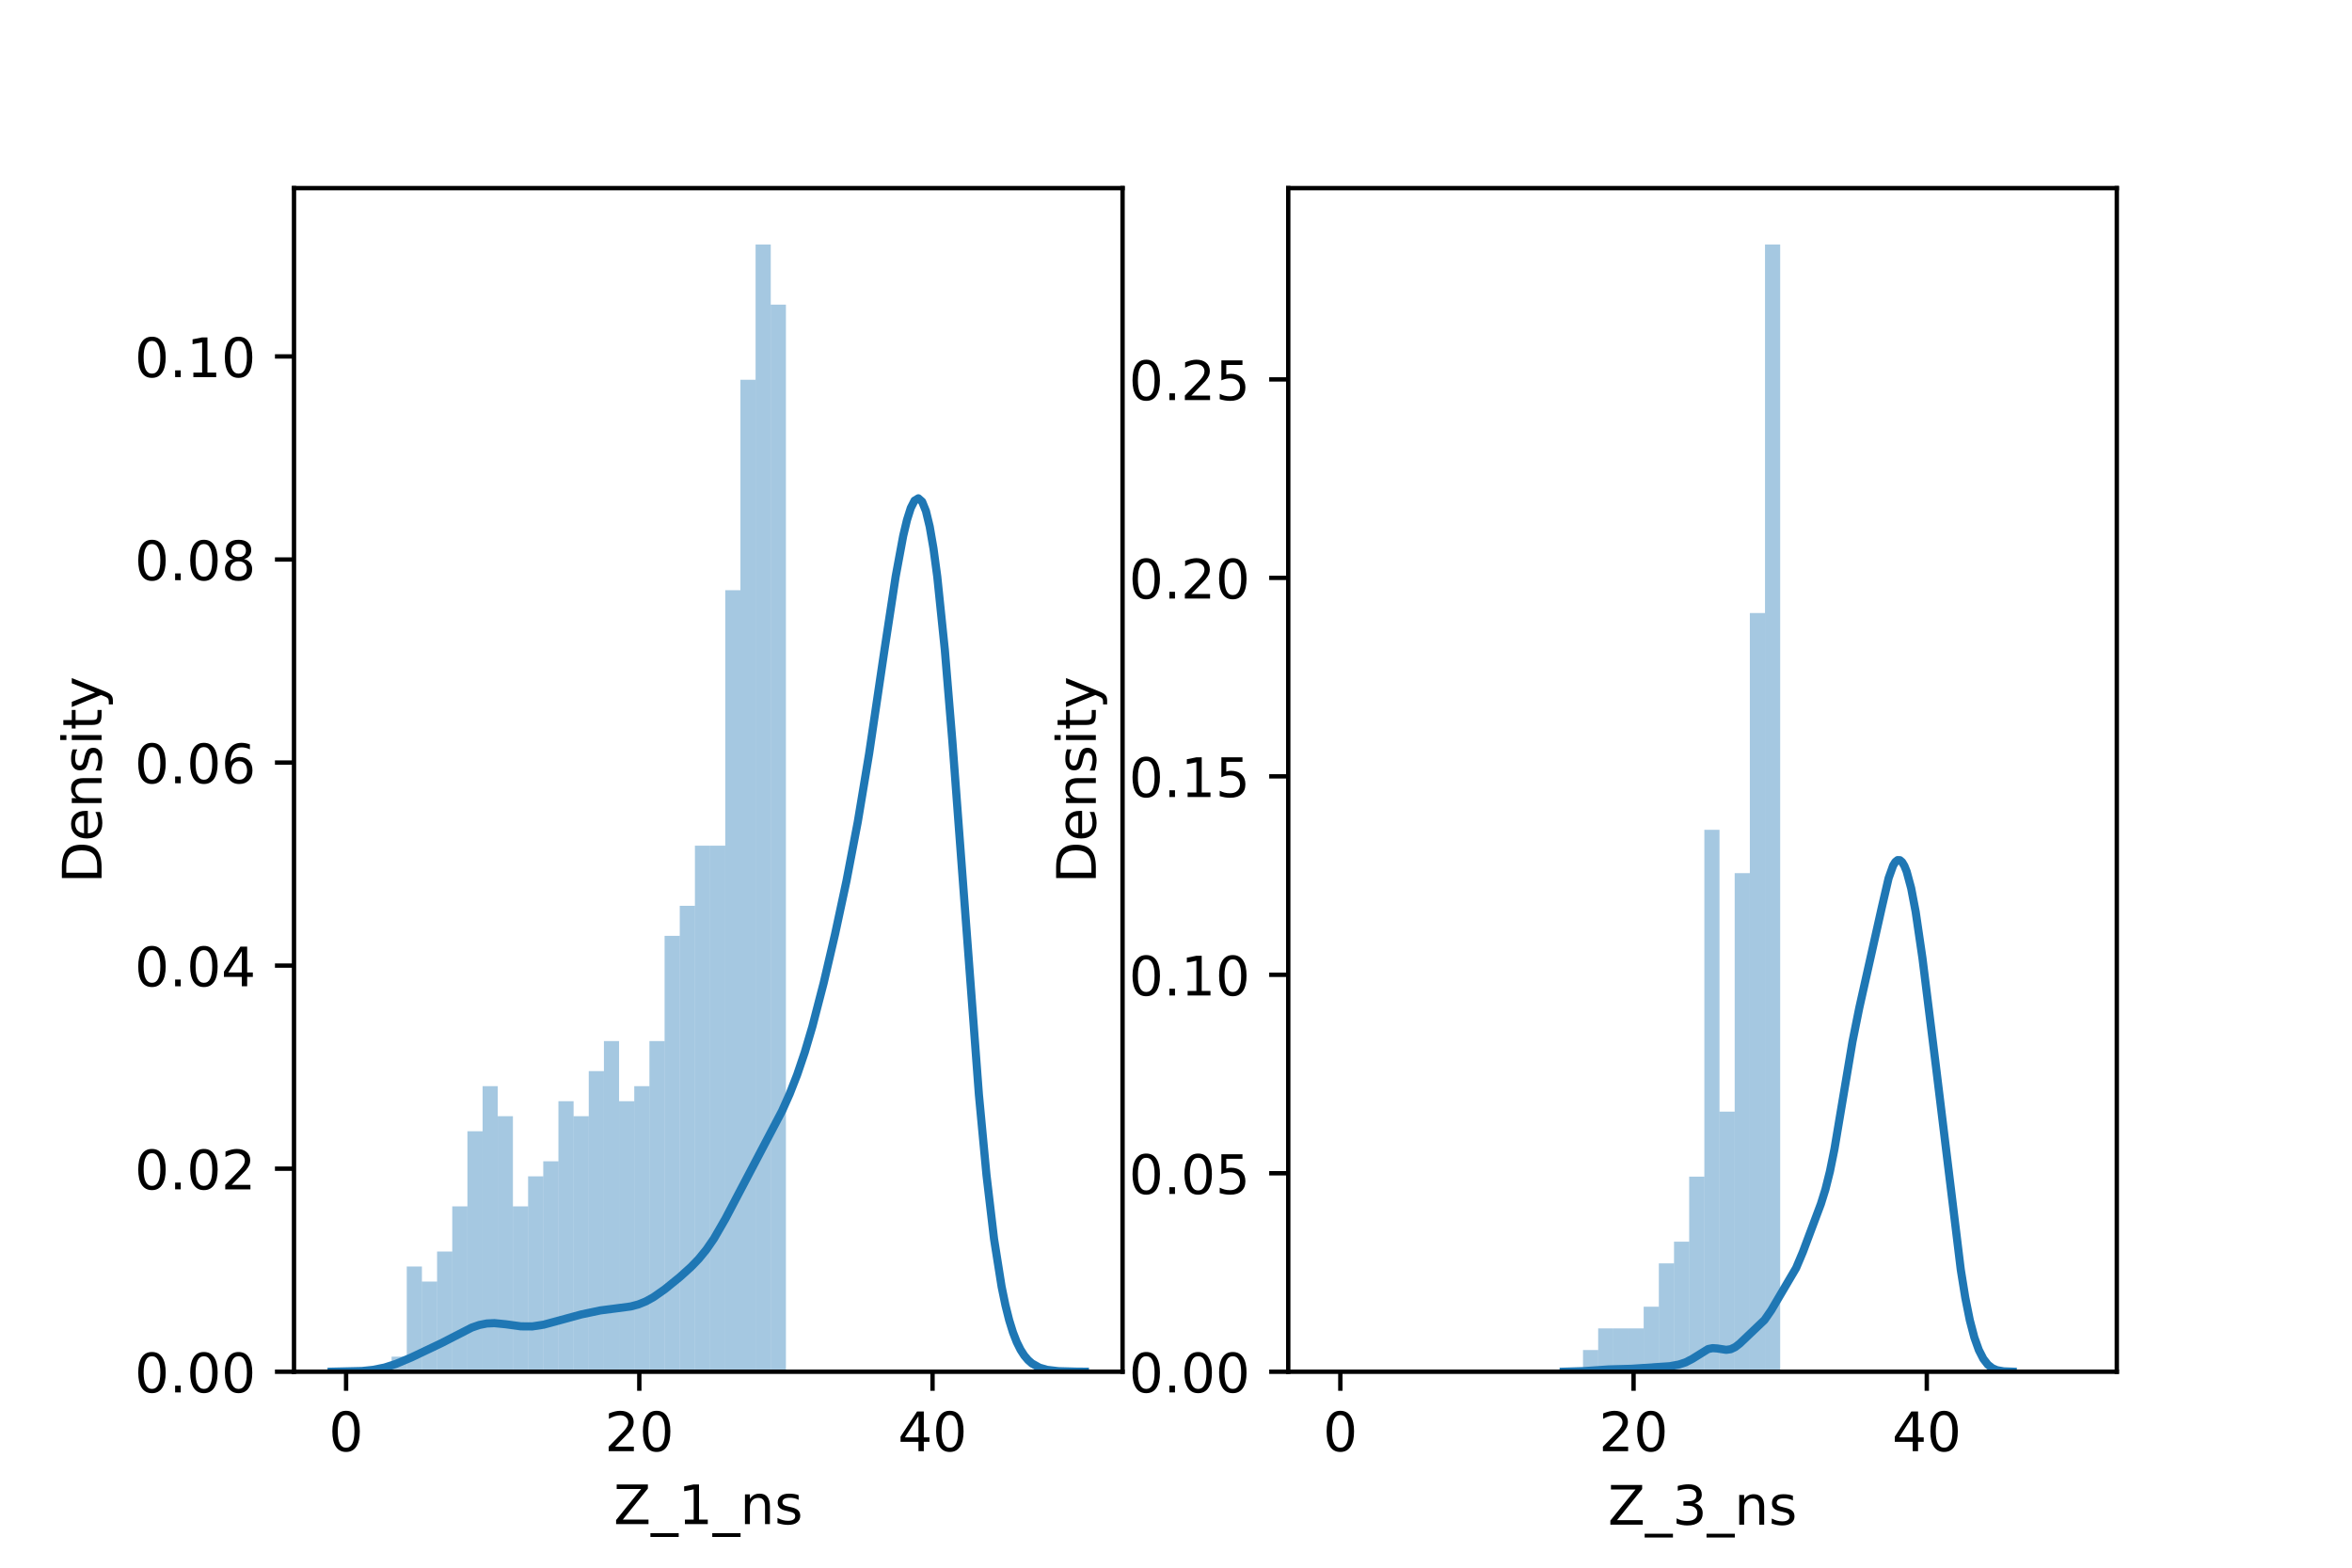 <?xml version="1.0" encoding="utf-8" standalone="no"?>
<!DOCTYPE svg PUBLIC "-//W3C//DTD SVG 1.1//EN"
  "http://www.w3.org/Graphics/SVG/1.1/DTD/svg11.dtd">
<!-- Created with matplotlib (https://matplotlib.org/) -->
<svg height="288pt" version="1.1" viewBox="0 0 432 288" width="432pt" xmlns="http://www.w3.org/2000/svg" xmlns:xlink="http://www.w3.org/1999/xlink">
 <defs>
  <style type="text/css">*{stroke-linecap:butt;stroke-linejoin:round;}</style>
 </defs>
 <g id="figure_1">
  <g id="patch_1">
   <path d="M 0 288 
L 432 288 
L 432 0 
L 0 0 
z
" style="fill:#ffffff;"/>
  </g>
  <g id="axes_1">
   <g id="patch_2">
    <path d="M 54 252 
L 206.182 252 
L 206.182 34.56 
L 54 34.56 
z
" style="fill:#ffffff;"/>
   </g>
   <g id="patch_3">
    <path clip-path="url(#p06fb9e2f19)" d="M 63.568 252 
L 66.353 252 
L 66.353 252 
L 63.568 252 
z
" style="fill:#1f77b4;opacity:0.4;"/>
   </g>
   <g id="patch_4">
    <path clip-path="url(#p06fb9e2f19)" d="M 66.353 252 
L 69.139 252 
L 69.139 252 
L 66.353 252 
z
" style="fill:#1f77b4;opacity:0.4;"/>
   </g>
   <g id="patch_5">
    <path clip-path="url(#p06fb9e2f19)" d="M 69.139 252 
L 71.925 252 
L 71.925 252 
L 69.139 252 
z
" style="fill:#1f77b4;opacity:0.4;"/>
   </g>
   <g id="patch_6">
    <path clip-path="url(#p06fb9e2f19)" d="M 71.925 252 
L 74.71 252 
L 74.71 249.239 
L 71.925 249.239 
z
" style="fill:#1f77b4;opacity:0.4;"/>
   </g>
   <g id="patch_7">
    <path clip-path="url(#p06fb9e2f19)" d="M 74.71 252 
L 77.496 252 
L 77.496 232.672 
L 74.71 232.672 
z
" style="fill:#1f77b4;opacity:0.4;"/>
   </g>
   <g id="patch_8">
    <path clip-path="url(#p06fb9e2f19)" d="M 77.496 252 
L 80.282 252 
L 80.282 235.433 
L 77.496 235.433 
z
" style="fill:#1f77b4;opacity:0.4;"/>
   </g>
   <g id="patch_9">
    <path clip-path="url(#p06fb9e2f19)" d="M 80.282 252 
L 83.067 252 
L 83.067 229.911 
L 80.282 229.911 
z
" style="fill:#1f77b4;opacity:0.4;"/>
   </g>
   <g id="patch_10">
    <path clip-path="url(#p06fb9e2f19)" d="M 83.067 252 
L 85.853 252 
L 85.853 221.627 
L 83.067 221.627 
z
" style="fill:#1f77b4;opacity:0.4;"/>
   </g>
   <g id="patch_11">
    <path clip-path="url(#p06fb9e2f19)" d="M 85.853 252 
L 88.639 252 
L 88.639 207.822 
L 85.853 207.822 
z
" style="fill:#1f77b4;opacity:0.4;"/>
   </g>
   <g id="patch_12">
    <path clip-path="url(#p06fb9e2f19)" d="M 88.639 252 
L 91.424 252 
L 91.424 199.538 
L 88.639 199.538 
z
" style="fill:#1f77b4;opacity:0.4;"/>
   </g>
   <g id="patch_13">
    <path clip-path="url(#p06fb9e2f19)" d="M 91.424 252 
L 94.21 252 
L 94.21 205.061 
L 91.424 205.061 
z
" style="fill:#1f77b4;opacity:0.4;"/>
   </g>
   <g id="patch_14">
    <path clip-path="url(#p06fb9e2f19)" d="M 94.21 252 
L 96.996 252 
L 96.996 221.627 
L 94.21 221.627 
z
" style="fill:#1f77b4;opacity:0.4;"/>
   </g>
   <g id="patch_15">
    <path clip-path="url(#p06fb9e2f19)" d="M 96.996 252 
L 99.782 252 
L 99.782 216.105 
L 96.996 216.105 
z
" style="fill:#1f77b4;opacity:0.4;"/>
   </g>
   <g id="patch_16">
    <path clip-path="url(#p06fb9e2f19)" d="M 99.782 252 
L 102.567 252 
L 102.567 213.344 
L 99.782 213.344 
z
" style="fill:#1f77b4;opacity:0.4;"/>
   </g>
   <g id="patch_17">
    <path clip-path="url(#p06fb9e2f19)" d="M 102.567 252 
L 105.353 252 
L 105.353 202.299 
L 102.567 202.299 
z
" style="fill:#1f77b4;opacity:0.4;"/>
   </g>
   <g id="patch_18">
    <path clip-path="url(#p06fb9e2f19)" d="M 105.353 252 
L 108.139 252 
L 108.139 205.061 
L 105.353 205.061 
z
" style="fill:#1f77b4;opacity:0.4;"/>
   </g>
   <g id="patch_19">
    <path clip-path="url(#p06fb9e2f19)" d="M 108.139 252 
L 110.924 252 
L 110.924 196.777 
L 108.139 196.777 
z
" style="fill:#1f77b4;opacity:0.4;"/>
   </g>
   <g id="patch_20">
    <path clip-path="url(#p06fb9e2f19)" d="M 110.924 252 
L 113.71 252 
L 113.71 191.255 
L 110.924 191.255 
z
" style="fill:#1f77b4;opacity:0.4;"/>
   </g>
   <g id="patch_21">
    <path clip-path="url(#p06fb9e2f19)" d="M 113.71 252 
L 116.496 252 
L 116.496 202.299 
L 113.71 202.299 
z
" style="fill:#1f77b4;opacity:0.4;"/>
   </g>
   <g id="patch_22">
    <path clip-path="url(#p06fb9e2f19)" d="M 116.496 252 
L 119.281 252 
L 119.281 199.538 
L 116.496 199.538 
z
" style="fill:#1f77b4;opacity:0.4;"/>
   </g>
   <g id="patch_23">
    <path clip-path="url(#p06fb9e2f19)" d="M 119.281 252 
L 122.067 252 
L 122.067 191.255 
L 119.281 191.255 
z
" style="fill:#1f77b4;opacity:0.4;"/>
   </g>
   <g id="patch_24">
    <path clip-path="url(#p06fb9e2f19)" d="M 122.067 252 
L 124.853 252 
L 124.853 171.927 
L 122.067 171.927 
z
" style="fill:#1f77b4;opacity:0.4;"/>
   </g>
   <g id="patch_25">
    <path clip-path="url(#p06fb9e2f19)" d="M 124.853 252 
L 127.638 252 
L 127.638 166.405 
L 124.853 166.405 
z
" style="fill:#1f77b4;opacity:0.4;"/>
   </g>
   <g id="patch_26">
    <path clip-path="url(#p06fb9e2f19)" d="M 127.638 252 
L 130.424 252 
L 130.424 155.36 
L 127.638 155.36 
z
" style="fill:#1f77b4;opacity:0.4;"/>
   </g>
   <g id="patch_27">
    <path clip-path="url(#p06fb9e2f19)" d="M 130.424 252 
L 133.21 252 
L 133.21 155.36 
L 130.424 155.36 
z
" style="fill:#1f77b4;opacity:0.4;"/>
   </g>
   <g id="patch_28">
    <path clip-path="url(#p06fb9e2f19)" d="M 133.21 252 
L 135.995 252 
L 135.995 108.421 
L 133.21 108.421 
z
" style="fill:#1f77b4;opacity:0.4;"/>
   </g>
   <g id="patch_29">
    <path clip-path="url(#p06fb9e2f19)" d="M 135.995 252 
L 138.781 252 
L 138.781 69.765 
L 135.995 69.765 
z
" style="fill:#1f77b4;opacity:0.4;"/>
   </g>
   <g id="patch_30">
    <path clip-path="url(#p06fb9e2f19)" d="M 138.781 252 
L 141.567 252 
L 141.567 44.914 
L 138.781 44.914 
z
" style="fill:#1f77b4;opacity:0.4;"/>
   </g>
   <g id="patch_31">
    <path clip-path="url(#p06fb9e2f19)" d="M 141.567 252 
L 144.352 252 
L 144.352 55.959 
L 141.567 55.959 
z
" style="fill:#1f77b4;opacity:0.4;"/>
   </g>
   <g id="matplotlib.axis_1">
    <g id="xtick_1">
     <g id="line2d_1">
      <defs>
       <path d="M 0 0 
L 0 3.5 
" id="mc8ecdfd6fd" style="stroke:#000000;stroke-width:0.8;"/>
      </defs>
      <g>
       <use style="stroke:#000000;stroke-width:0.8;" x="63.568" xlink:href="#mc8ecdfd6fd" y="252"/>
      </g>
     </g>
     <g id="text_1">
      <!-- 0 -->
      <g transform="translate(60.386 266.598)scale(0.1 -0.1)">
       <defs>
        <path d="M 31.781 66.406 
Q 24.172 66.406 20.328 58.906 
Q 16.5 51.422 16.5 36.375 
Q 16.5 21.391 20.328 13.891 
Q 24.172 6.391 31.781 6.391 
Q 39.453 6.391 43.281 13.891 
Q 47.125 21.391 47.125 36.375 
Q 47.125 51.422 43.281 58.906 
Q 39.453 66.406 31.781 66.406 
z
M 31.781 74.219 
Q 44.047 74.219 50.516 64.516 
Q 56.984 54.828 56.984 36.375 
Q 56.984 17.969 50.516 8.266 
Q 44.047 -1.422 31.781 -1.422 
Q 19.531 -1.422 13.062 8.266 
Q 6.594 17.969 6.594 36.375 
Q 6.594 54.828 13.062 64.516 
Q 19.531 74.219 31.781 74.219 
z
" id="DejaVuSans-48"/>
       </defs>
       <use xlink:href="#DejaVuSans-48"/>
      </g>
     </g>
    </g>
    <g id="xtick_2">
     <g id="line2d_2">
      <g>
       <use style="stroke:#000000;stroke-width:0.8;" x="117.424" xlink:href="#mc8ecdfd6fd" y="252"/>
      </g>
     </g>
     <g id="text_2">
      <!-- 20 -->
      <g transform="translate(111.062 266.598)scale(0.1 -0.1)">
       <defs>
        <path d="M 19.188 8.297 
L 53.609 8.297 
L 53.609 0 
L 7.328 0 
L 7.328 8.297 
Q 12.938 14.109 22.625 23.891 
Q 32.328 33.688 34.812 36.531 
Q 39.547 41.844 41.422 45.531 
Q 43.312 49.219 43.312 52.781 
Q 43.312 58.594 39.234 62.25 
Q 35.156 65.922 28.609 65.922 
Q 23.969 65.922 18.812 64.312 
Q 13.672 62.703 7.812 59.422 
L 7.812 69.391 
Q 13.766 71.781 18.938 73 
Q 24.125 74.219 28.422 74.219 
Q 39.75 74.219 46.484 68.547 
Q 53.219 62.891 53.219 53.422 
Q 53.219 48.922 51.531 44.891 
Q 49.859 40.875 45.406 35.406 
Q 44.188 33.984 37.641 27.219 
Q 31.109 20.453 19.188 8.297 
z
" id="DejaVuSans-50"/>
       </defs>
       <use xlink:href="#DejaVuSans-50"/>
       <use x="63.623" xlink:href="#DejaVuSans-48"/>
      </g>
     </g>
    </g>
    <g id="xtick_3">
     <g id="line2d_3">
      <g>
       <use style="stroke:#000000;stroke-width:0.8;" x="171.281" xlink:href="#mc8ecdfd6fd" y="252"/>
      </g>
     </g>
     <g id="text_3">
      <!-- 40 -->
      <g transform="translate(164.918 266.598)scale(0.1 -0.1)">
       <defs>
        <path d="M 37.797 64.312 
L 12.891 25.391 
L 37.797 25.391 
z
M 35.203 72.906 
L 47.609 72.906 
L 47.609 25.391 
L 58.016 25.391 
L 58.016 17.188 
L 47.609 17.188 
L 47.609 0 
L 37.797 0 
L 37.797 17.188 
L 4.891 17.188 
L 4.891 26.703 
z
" id="DejaVuSans-52"/>
       </defs>
       <use xlink:href="#DejaVuSans-52"/>
       <use x="63.623" xlink:href="#DejaVuSans-48"/>
      </g>
     </g>
    </g>
    <g id="text_4">
     <!-- Z_1_ns -->
     <g transform="translate(112.711 279.998)scale(0.1 -0.1)">
      <defs>
       <path d="M 5.609 72.906 
L 62.891 72.906 
L 62.891 65.375 
L 16.797 8.297 
L 64.016 8.297 
L 64.016 0 
L 4.5 0 
L 4.5 7.516 
L 50.594 64.594 
L 5.609 64.594 
z
" id="DejaVuSans-90"/>
       <path d="M 50.984 -16.609 
L 50.984 -23.578 
L -0.984 -23.578 
L -0.984 -16.609 
z
" id="DejaVuSans-95"/>
       <path d="M 12.406 8.297 
L 28.516 8.297 
L 28.516 63.922 
L 10.984 60.406 
L 10.984 69.391 
L 28.422 72.906 
L 38.281 72.906 
L 38.281 8.297 
L 54.391 8.297 
L 54.391 0 
L 12.406 0 
z
" id="DejaVuSans-49"/>
       <path d="M 54.891 33.016 
L 54.891 0 
L 45.906 0 
L 45.906 32.719 
Q 45.906 40.484 42.875 44.328 
Q 39.844 48.188 33.797 48.188 
Q 26.516 48.188 22.312 43.547 
Q 18.109 38.922 18.109 30.906 
L 18.109 0 
L 9.078 0 
L 9.078 54.688 
L 18.109 54.688 
L 18.109 46.188 
Q 21.344 51.125 25.703 53.562 
Q 30.078 56 35.797 56 
Q 45.219 56 50.047 50.172 
Q 54.891 44.344 54.891 33.016 
z
" id="DejaVuSans-110"/>
       <path d="M 44.281 53.078 
L 44.281 44.578 
Q 40.484 46.531 36.375 47.5 
Q 32.281 48.484 27.875 48.484 
Q 21.188 48.484 17.844 46.438 
Q 14.5 44.391 14.5 40.281 
Q 14.5 37.156 16.891 35.375 
Q 19.281 33.594 26.516 31.984 
L 29.594 31.297 
Q 39.156 29.25 43.188 25.516 
Q 47.219 21.781 47.219 15.094 
Q 47.219 7.469 41.188 3.016 
Q 35.156 -1.422 24.609 -1.422 
Q 20.219 -1.422 15.453 -0.562 
Q 10.688 0.297 5.422 2 
L 5.422 11.281 
Q 10.406 8.688 15.234 7.391 
Q 20.062 6.109 24.812 6.109 
Q 31.156 6.109 34.562 8.281 
Q 37.984 10.453 37.984 14.406 
Q 37.984 18.062 35.516 20.016 
Q 33.062 21.969 24.703 23.781 
L 21.578 24.516 
Q 13.234 26.266 9.516 29.906 
Q 5.812 33.547 5.812 39.891 
Q 5.812 47.609 11.281 51.797 
Q 16.75 56 26.812 56 
Q 31.781 56 36.172 55.266 
Q 40.578 54.547 44.281 53.078 
z
" id="DejaVuSans-115"/>
      </defs>
      <use xlink:href="#DejaVuSans-90"/>
      <use x="68.506" xlink:href="#DejaVuSans-95"/>
      <use x="118.506" xlink:href="#DejaVuSans-49"/>
      <use x="182.129" xlink:href="#DejaVuSans-95"/>
      <use x="232.129" xlink:href="#DejaVuSans-110"/>
      <use x="295.508" xlink:href="#DejaVuSans-115"/>
     </g>
    </g>
   </g>
   <g id="matplotlib.axis_2">
    <g id="ytick_1">
     <g id="line2d_4">
      <defs>
       <path d="M 0 0 
L -3.5 0 
" id="m1d7ca92352" style="stroke:#000000;stroke-width:0.8;"/>
      </defs>
      <g>
       <use style="stroke:#000000;stroke-width:0.8;" x="54" xlink:href="#m1d7ca92352" y="252"/>
      </g>
     </g>
     <g id="text_5">
      <!-- 0.00 -->
      <g transform="translate(24.734 255.799)scale(0.1 -0.1)">
       <defs>
        <path d="M 10.688 12.406 
L 21 12.406 
L 21 0 
L 10.688 0 
z
" id="DejaVuSans-46"/>
       </defs>
       <use xlink:href="#DejaVuSans-48"/>
       <use x="63.623" xlink:href="#DejaVuSans-46"/>
       <use x="95.41" xlink:href="#DejaVuSans-48"/>
       <use x="159.033" xlink:href="#DejaVuSans-48"/>
      </g>
     </g>
    </g>
    <g id="ytick_2">
     <g id="line2d_5">
      <g>
       <use style="stroke:#000000;stroke-width:0.8;" x="54" xlink:href="#m1d7ca92352" y="214.696"/>
      </g>
     </g>
     <g id="text_6">
      <!-- 0.02 -->
      <g transform="translate(24.734 218.495)scale(0.1 -0.1)">
       <use xlink:href="#DejaVuSans-48"/>
       <use x="63.623" xlink:href="#DejaVuSans-46"/>
       <use x="95.41" xlink:href="#DejaVuSans-48"/>
       <use x="159.033" xlink:href="#DejaVuSans-50"/>
      </g>
     </g>
    </g>
    <g id="ytick_3">
     <g id="line2d_6">
      <g>
       <use style="stroke:#000000;stroke-width:0.8;" x="54" xlink:href="#m1d7ca92352" y="177.392"/>
      </g>
     </g>
     <g id="text_7">
      <!-- 0.04 -->
      <g transform="translate(24.734 181.191)scale(0.1 -0.1)">
       <use xlink:href="#DejaVuSans-48"/>
       <use x="63.623" xlink:href="#DejaVuSans-46"/>
       <use x="95.41" xlink:href="#DejaVuSans-48"/>
       <use x="159.033" xlink:href="#DejaVuSans-52"/>
      </g>
     </g>
    </g>
    <g id="ytick_4">
     <g id="line2d_7">
      <g>
       <use style="stroke:#000000;stroke-width:0.8;" x="54" xlink:href="#m1d7ca92352" y="140.088"/>
      </g>
     </g>
     <g id="text_8">
      <!-- 0.06 -->
      <g transform="translate(24.734 143.887)scale(0.1 -0.1)">
       <defs>
        <path d="M 33.016 40.375 
Q 26.375 40.375 22.484 35.828 
Q 18.609 31.297 18.609 23.391 
Q 18.609 15.531 22.484 10.953 
Q 26.375 6.391 33.016 6.391 
Q 39.656 6.391 43.531 10.953 
Q 47.406 15.531 47.406 23.391 
Q 47.406 31.297 43.531 35.828 
Q 39.656 40.375 33.016 40.375 
z
M 52.594 71.297 
L 52.594 62.312 
Q 48.875 64.062 45.094 64.984 
Q 41.312 65.922 37.594 65.922 
Q 27.828 65.922 22.672 59.328 
Q 17.531 52.734 16.797 39.406 
Q 19.672 43.656 24.016 45.922 
Q 28.375 48.188 33.594 48.188 
Q 44.578 48.188 50.953 41.516 
Q 57.328 34.859 57.328 23.391 
Q 57.328 12.156 50.688 5.359 
Q 44.047 -1.422 33.016 -1.422 
Q 20.359 -1.422 13.672 8.266 
Q 6.984 17.969 6.984 36.375 
Q 6.984 53.656 15.188 63.938 
Q 23.391 74.219 37.203 74.219 
Q 40.922 74.219 44.703 73.484 
Q 48.484 72.75 52.594 71.297 
z
" id="DejaVuSans-54"/>
       </defs>
       <use xlink:href="#DejaVuSans-48"/>
       <use x="63.623" xlink:href="#DejaVuSans-46"/>
       <use x="95.41" xlink:href="#DejaVuSans-48"/>
       <use x="159.033" xlink:href="#DejaVuSans-54"/>
      </g>
     </g>
    </g>
    <g id="ytick_5">
     <g id="line2d_8">
      <g>
       <use style="stroke:#000000;stroke-width:0.8;" x="54" xlink:href="#m1d7ca92352" y="102.784"/>
      </g>
     </g>
     <g id="text_9">
      <!-- 0.08 -->
      <g transform="translate(24.734 106.583)scale(0.1 -0.1)">
       <defs>
        <path d="M 31.781 34.625 
Q 24.75 34.625 20.719 30.859 
Q 16.703 27.094 16.703 20.516 
Q 16.703 13.922 20.719 10.156 
Q 24.75 6.391 31.781 6.391 
Q 38.812 6.391 42.859 10.172 
Q 46.922 13.969 46.922 20.516 
Q 46.922 27.094 42.891 30.859 
Q 38.875 34.625 31.781 34.625 
z
M 21.922 38.812 
Q 15.578 40.375 12.031 44.719 
Q 8.5 49.078 8.5 55.328 
Q 8.5 64.062 14.719 69.141 
Q 20.953 74.219 31.781 74.219 
Q 42.672 74.219 48.875 69.141 
Q 55.078 64.062 55.078 55.328 
Q 55.078 49.078 51.531 44.719 
Q 48 40.375 41.703 38.812 
Q 48.828 37.156 52.797 32.312 
Q 56.781 27.484 56.781 20.516 
Q 56.781 9.906 50.312 4.234 
Q 43.844 -1.422 31.781 -1.422 
Q 19.734 -1.422 13.25 4.234 
Q 6.781 9.906 6.781 20.516 
Q 6.781 27.484 10.781 32.312 
Q 14.797 37.156 21.922 38.812 
z
M 18.312 54.391 
Q 18.312 48.734 21.844 45.562 
Q 25.391 42.391 31.781 42.391 
Q 38.141 42.391 41.719 45.562 
Q 45.312 48.734 45.312 54.391 
Q 45.312 60.062 41.719 63.234 
Q 38.141 66.406 31.781 66.406 
Q 25.391 66.406 21.844 63.234 
Q 18.312 60.062 18.312 54.391 
z
" id="DejaVuSans-56"/>
       </defs>
       <use xlink:href="#DejaVuSans-48"/>
       <use x="63.623" xlink:href="#DejaVuSans-46"/>
       <use x="95.41" xlink:href="#DejaVuSans-48"/>
       <use x="159.033" xlink:href="#DejaVuSans-56"/>
      </g>
     </g>
    </g>
    <g id="ytick_6">
     <g id="line2d_9">
      <g>
       <use style="stroke:#000000;stroke-width:0.8;" x="54" xlink:href="#m1d7ca92352" y="65.48"/>
      </g>
     </g>
     <g id="text_10">
      <!-- 0.10 -->
      <g transform="translate(24.734 69.279)scale(0.1 -0.1)">
       <use xlink:href="#DejaVuSans-48"/>
       <use x="63.623" xlink:href="#DejaVuSans-46"/>
       <use x="95.41" xlink:href="#DejaVuSans-49"/>
       <use x="159.033" xlink:href="#DejaVuSans-48"/>
      </g>
     </g>
    </g>
    <g id="text_11">
     <!-- Density -->
     <g transform="translate(18.655 162.289)rotate(-90)scale(0.1 -0.1)">
      <defs>
       <path d="M 19.672 64.797 
L 19.672 8.109 
L 31.594 8.109 
Q 46.688 8.109 53.688 14.938 
Q 60.688 21.781 60.688 36.531 
Q 60.688 51.172 53.688 57.984 
Q 46.688 64.797 31.594 64.797 
z
M 9.812 72.906 
L 30.078 72.906 
Q 51.266 72.906 61.172 64.094 
Q 71.094 55.281 71.094 36.531 
Q 71.094 17.672 61.125 8.828 
Q 51.172 0 30.078 0 
L 9.812 0 
z
" id="DejaVuSans-68"/>
       <path d="M 56.203 29.594 
L 56.203 25.203 
L 14.891 25.203 
Q 15.484 15.922 20.484 11.062 
Q 25.484 6.203 34.422 6.203 
Q 39.594 6.203 44.453 7.469 
Q 49.312 8.734 54.109 11.281 
L 54.109 2.781 
Q 49.266 0.734 44.188 -0.344 
Q 39.109 -1.422 33.891 -1.422 
Q 20.797 -1.422 13.156 6.188 
Q 5.516 13.812 5.516 26.812 
Q 5.516 40.234 12.766 48.109 
Q 20.016 56 32.328 56 
Q 43.359 56 49.781 48.891 
Q 56.203 41.797 56.203 29.594 
z
M 47.219 32.234 
Q 47.125 39.594 43.094 43.984 
Q 39.062 48.391 32.422 48.391 
Q 24.906 48.391 20.391 44.141 
Q 15.875 39.891 15.188 32.172 
z
" id="DejaVuSans-101"/>
       <path d="M 9.422 54.688 
L 18.406 54.688 
L 18.406 0 
L 9.422 0 
z
M 9.422 75.984 
L 18.406 75.984 
L 18.406 64.594 
L 9.422 64.594 
z
" id="DejaVuSans-105"/>
       <path d="M 18.312 70.219 
L 18.312 54.688 
L 36.812 54.688 
L 36.812 47.703 
L 18.312 47.703 
L 18.312 18.016 
Q 18.312 11.328 20.141 9.422 
Q 21.969 7.516 27.594 7.516 
L 36.812 7.516 
L 36.812 0 
L 27.594 0 
Q 17.188 0 13.234 3.875 
Q 9.281 7.766 9.281 18.016 
L 9.281 47.703 
L 2.688 47.703 
L 2.688 54.688 
L 9.281 54.688 
L 9.281 70.219 
z
" id="DejaVuSans-116"/>
       <path d="M 32.172 -5.078 
Q 28.375 -14.844 24.75 -17.812 
Q 21.141 -20.797 15.094 -20.797 
L 7.906 -20.797 
L 7.906 -13.281 
L 13.188 -13.281 
Q 16.891 -13.281 18.938 -11.516 
Q 21 -9.766 23.484 -3.219 
L 25.094 0.875 
L 2.984 54.688 
L 12.5 54.688 
L 29.594 11.922 
L 46.688 54.688 
L 56.203 54.688 
z
" id="DejaVuSans-121"/>
      </defs>
      <use xlink:href="#DejaVuSans-68"/>
      <use x="77.002" xlink:href="#DejaVuSans-101"/>
      <use x="138.525" xlink:href="#DejaVuSans-110"/>
      <use x="201.904" xlink:href="#DejaVuSans-115"/>
      <use x="254.004" xlink:href="#DejaVuSans-105"/>
      <use x="281.787" xlink:href="#DejaVuSans-116"/>
      <use x="320.996" xlink:href="#DejaVuSans-121"/>
     </g>
    </g>
   </g>
   <g id="line2d_10">
    <path clip-path="url(#p06fb9e2f19)" d="M 60.917 251.997 
L 66.479 251.87 
L 68.565 251.652 
L 70.65 251.228 
L 72.736 250.563 
L 75.517 249.395 
L 81.078 246.748 
L 86.64 243.894 
L 88.031 243.413 
L 89.421 243.138 
L 90.811 243.075 
L 92.897 243.281 
L 95.678 243.662 
L 97.764 243.677 
L 99.849 243.357 
L 102.63 242.605 
L 106.801 241.467 
L 110.277 240.737 
L 113.058 240.378 
L 115.839 240.01 
L 117.229 239.646 
L 118.62 239.083 
L 120.01 238.315 
L 122.096 236.857 
L 124.877 234.599 
L 126.962 232.714 
L 128.353 231.266 
L 129.743 229.565 
L 131.134 227.546 
L 133.219 223.939 
L 143.648 204.084 
L 145.038 200.972 
L 146.428 197.41 
L 147.819 193.295 
L 149.209 188.591 
L 151.295 180.543 
L 153.38 171.605 
L 155.466 161.882 
L 157.552 150.984 
L 159.637 138.44 
L 162.418 119.637 
L 164.504 105.941 
L 165.894 98.437 
L 166.59 95.523 
L 167.285 93.328 
L 167.98 91.967 
L 168.675 91.547 
L 169.37 92.16 
L 170.066 93.876 
L 170.761 96.741 
L 171.456 100.768 
L 172.151 105.934 
L 173.542 119.41 
L 174.932 136.261 
L 179.799 201.101 
L 181.189 215.849 
L 182.579 227.605 
L 183.97 236.384 
L 184.665 239.755 
L 185.36 242.528 
L 186.055 244.772 
L 186.751 246.558 
L 187.446 247.958 
L 188.141 249.038 
L 188.836 249.858 
L 189.531 250.471 
L 190.922 251.251 
L 192.312 251.652 
L 194.398 251.9 
L 197.874 251.991 
L 199.264 251.997 
L 199.264 251.997 
" style="fill:none;stroke:#1f77b4;stroke-linecap:square;stroke-width:1.5;"/>
   </g>
   <g id="patch_32">
    <path d="M 54 252 
L 54 34.56 
" style="fill:none;stroke:#000000;stroke-linecap:square;stroke-linejoin:miter;stroke-width:0.8;"/>
   </g>
   <g id="patch_33">
    <path d="M 206.182 252 
L 206.182 34.56 
" style="fill:none;stroke:#000000;stroke-linecap:square;stroke-linejoin:miter;stroke-width:0.8;"/>
   </g>
   <g id="patch_34">
    <path d="M 54 252 
L 206.182 252 
" style="fill:none;stroke:#000000;stroke-linecap:square;stroke-linejoin:miter;stroke-width:0.8;"/>
   </g>
   <g id="patch_35">
    <path d="M 54 34.56 
L 206.182 34.56 
" style="fill:none;stroke:#000000;stroke-linecap:square;stroke-linejoin:miter;stroke-width:0.8;"/>
   </g>
  </g>
  <g id="axes_2">
   <g id="patch_36">
    <path d="M 236.618 252 
L 388.8 252 
L 388.8 34.56 
L 236.618 34.56 
z
" style="fill:#ffffff;"/>
   </g>
   <g id="patch_37">
    <path clip-path="url(#pb5160682b7)" d="M 246.186 252 
L 248.972 252 
L 248.972 252 
L 246.186 252 
z
" style="fill:#1f77b4;opacity:0.4;"/>
   </g>
   <g id="patch_38">
    <path clip-path="url(#pb5160682b7)" d="M 248.972 252 
L 251.757 252 
L 251.757 252 
L 248.972 252 
z
" style="fill:#1f77b4;opacity:0.4;"/>
   </g>
   <g id="patch_39">
    <path clip-path="url(#pb5160682b7)" d="M 251.757 252 
L 254.543 252 
L 254.543 252 
L 251.757 252 
z
" style="fill:#1f77b4;opacity:0.4;"/>
   </g>
   <g id="patch_40">
    <path clip-path="url(#pb5160682b7)" d="M 254.543 252 
L 257.329 252 
L 257.329 252 
L 254.543 252 
z
" style="fill:#1f77b4;opacity:0.4;"/>
   </g>
   <g id="patch_41">
    <path clip-path="url(#pb5160682b7)" d="M 257.329 252 
L 260.114 252 
L 260.114 252 
L 257.329 252 
z
" style="fill:#1f77b4;opacity:0.4;"/>
   </g>
   <g id="patch_42">
    <path clip-path="url(#pb5160682b7)" d="M 260.114 252 
L 262.9 252 
L 262.9 252 
L 260.114 252 
z
" style="fill:#1f77b4;opacity:0.4;"/>
   </g>
   <g id="patch_43">
    <path clip-path="url(#pb5160682b7)" d="M 262.9 252 
L 265.686 252 
L 265.686 252 
L 262.9 252 
z
" style="fill:#1f77b4;opacity:0.4;"/>
   </g>
   <g id="patch_44">
    <path clip-path="url(#pb5160682b7)" d="M 265.686 252 
L 268.471 252 
L 268.471 252 
L 265.686 252 
z
" style="fill:#1f77b4;opacity:0.4;"/>
   </g>
   <g id="patch_45">
    <path clip-path="url(#pb5160682b7)" d="M 268.471 252 
L 271.257 252 
L 271.257 252 
L 268.471 252 
z
" style="fill:#1f77b4;opacity:0.4;"/>
   </g>
   <g id="patch_46">
    <path clip-path="url(#pb5160682b7)" d="M 271.257 252 
L 274.043 252 
L 274.043 252 
L 271.257 252 
z
" style="fill:#1f77b4;opacity:0.4;"/>
   </g>
   <g id="patch_47">
    <path clip-path="url(#pb5160682b7)" d="M 274.043 252 
L 276.828 252 
L 276.828 252 
L 274.043 252 
z
" style="fill:#1f77b4;opacity:0.4;"/>
   </g>
   <g id="patch_48">
    <path clip-path="url(#pb5160682b7)" d="M 276.828 252 
L 279.614 252 
L 279.614 252 
L 276.828 252 
z
" style="fill:#1f77b4;opacity:0.4;"/>
   </g>
   <g id="patch_49">
    <path clip-path="url(#pb5160682b7)" d="M 279.614 252 
L 282.4 252 
L 282.4 252 
L 279.614 252 
z
" style="fill:#1f77b4;opacity:0.4;"/>
   </g>
   <g id="patch_50">
    <path clip-path="url(#pb5160682b7)" d="M 282.4 252 
L 285.185 252 
L 285.185 252 
L 282.4 252 
z
" style="fill:#1f77b4;opacity:0.4;"/>
   </g>
   <g id="patch_51">
    <path clip-path="url(#pb5160682b7)" d="M 285.185 252 
L 287.971 252 
L 287.971 252 
L 285.185 252 
z
" style="fill:#1f77b4;opacity:0.4;"/>
   </g>
   <g id="patch_52">
    <path clip-path="url(#pb5160682b7)" d="M 287.971 252 
L 290.757 252 
L 290.757 252 
L 287.971 252 
z
" style="fill:#1f77b4;opacity:0.4;"/>
   </g>
   <g id="patch_53">
    <path clip-path="url(#pb5160682b7)" d="M 290.757 252 
L 293.542 252 
L 293.542 248.018 
L 290.757 248.018 
z
" style="fill:#1f77b4;opacity:0.4;"/>
   </g>
   <g id="patch_54">
    <path clip-path="url(#pb5160682b7)" d="M 293.542 252 
L 296.328 252 
L 296.328 244.035 
L 293.542 244.035 
z
" style="fill:#1f77b4;opacity:0.4;"/>
   </g>
   <g id="patch_55">
    <path clip-path="url(#pb5160682b7)" d="M 296.328 252 
L 299.114 252 
L 299.114 244.035 
L 296.328 244.035 
z
" style="fill:#1f77b4;opacity:0.4;"/>
   </g>
   <g id="patch_56">
    <path clip-path="url(#pb5160682b7)" d="M 299.114 252 
L 301.899 252 
L 301.899 244.035 
L 299.114 244.035 
z
" style="fill:#1f77b4;opacity:0.4;"/>
   </g>
   <g id="patch_57">
    <path clip-path="url(#pb5160682b7)" d="M 301.899 252 
L 304.685 252 
L 304.685 240.053 
L 301.899 240.053 
z
" style="fill:#1f77b4;opacity:0.4;"/>
   </g>
   <g id="patch_58">
    <path clip-path="url(#pb5160682b7)" d="M 304.685 252 
L 307.471 252 
L 307.471 232.088 
L 304.685 232.088 
z
" style="fill:#1f77b4;opacity:0.4;"/>
   </g>
   <g id="patch_59">
    <path clip-path="url(#pb5160682b7)" d="M 307.471 252 
L 310.256 252 
L 310.256 228.105 
L 307.471 228.105 
z
" style="fill:#1f77b4;opacity:0.4;"/>
   </g>
   <g id="patch_60">
    <path clip-path="url(#pb5160682b7)" d="M 310.256 252 
L 313.042 252 
L 313.042 216.158 
L 310.256 216.158 
z
" style="fill:#1f77b4;opacity:0.4;"/>
   </g>
   <g id="patch_61">
    <path clip-path="url(#pb5160682b7)" d="M 313.042 252 
L 315.828 252 
L 315.828 152.44 
L 313.042 152.44 
z
" style="fill:#1f77b4;opacity:0.4;"/>
   </g>
   <g id="patch_62">
    <path clip-path="url(#pb5160682b7)" d="M 315.828 252 
L 318.614 252 
L 318.614 204.211 
L 315.828 204.211 
z
" style="fill:#1f77b4;opacity:0.4;"/>
   </g>
   <g id="patch_63">
    <path clip-path="url(#pb5160682b7)" d="M 318.614 252 
L 321.399 252 
L 321.399 160.404 
L 318.614 160.404 
z
" style="fill:#1f77b4;opacity:0.4;"/>
   </g>
   <g id="patch_64">
    <path clip-path="url(#pb5160682b7)" d="M 321.399 252 
L 324.185 252 
L 324.185 112.615 
L 321.399 112.615 
z
" style="fill:#1f77b4;opacity:0.4;"/>
   </g>
   <g id="patch_65">
    <path clip-path="url(#pb5160682b7)" d="M 324.185 252 
L 326.971 252 
L 326.971 44.914 
L 324.185 44.914 
z
" style="fill:#1f77b4;opacity:0.4;"/>
   </g>
   <g id="matplotlib.axis_3">
    <g id="xtick_4">
     <g id="line2d_11">
      <g>
       <use style="stroke:#000000;stroke-width:0.8;" x="246.186" xlink:href="#mc8ecdfd6fd" y="252"/>
      </g>
     </g>
     <g id="text_12">
      <!-- 0 -->
      <g transform="translate(243.005 266.598)scale(0.1 -0.1)">
       <use xlink:href="#DejaVuSans-48"/>
      </g>
     </g>
    </g>
    <g id="xtick_5">
     <g id="line2d_12">
      <g>
       <use style="stroke:#000000;stroke-width:0.8;" x="300.042" xlink:href="#mc8ecdfd6fd" y="252"/>
      </g>
     </g>
     <g id="text_13">
      <!-- 20 -->
      <g transform="translate(293.68 266.598)scale(0.1 -0.1)">
       <use xlink:href="#DejaVuSans-50"/>
       <use x="63.623" xlink:href="#DejaVuSans-48"/>
      </g>
     </g>
    </g>
    <g id="xtick_6">
     <g id="line2d_13">
      <g>
       <use style="stroke:#000000;stroke-width:0.8;" x="353.899" xlink:href="#mc8ecdfd6fd" y="252"/>
      </g>
     </g>
     <g id="text_14">
      <!-- 40 -->
      <g transform="translate(347.536 266.598)scale(0.1 -0.1)">
       <use xlink:href="#DejaVuSans-52"/>
       <use x="63.623" xlink:href="#DejaVuSans-48"/>
      </g>
     </g>
    </g>
    <g id="text_15">
     <!-- Z_3_ns -->
     <g transform="translate(295.329 280.1)scale(0.1 -0.1)">
      <defs>
       <path d="M 40.578 39.312 
Q 47.656 37.797 51.625 33 
Q 55.609 28.219 55.609 21.188 
Q 55.609 10.406 48.188 4.484 
Q 40.766 -1.422 27.094 -1.422 
Q 22.516 -1.422 17.656 -0.516 
Q 12.797 0.391 7.625 2.203 
L 7.625 11.719 
Q 11.719 9.328 16.594 8.109 
Q 21.484 6.891 26.812 6.891 
Q 36.078 6.891 40.938 10.547 
Q 45.797 14.203 45.797 21.188 
Q 45.797 27.641 41.281 31.266 
Q 36.766 34.906 28.719 34.906 
L 20.219 34.906 
L 20.219 43.016 
L 29.109 43.016 
Q 36.375 43.016 40.234 45.922 
Q 44.094 48.828 44.094 54.297 
Q 44.094 59.906 40.109 62.906 
Q 36.141 65.922 28.719 65.922 
Q 24.656 65.922 20.016 65.031 
Q 15.375 64.156 9.812 62.312 
L 9.812 71.094 
Q 15.438 72.656 20.344 73.438 
Q 25.25 74.219 29.594 74.219 
Q 40.828 74.219 47.359 69.109 
Q 53.906 64.016 53.906 55.328 
Q 53.906 49.266 50.438 45.094 
Q 46.969 40.922 40.578 39.312 
z
" id="DejaVuSans-51"/>
      </defs>
      <use xlink:href="#DejaVuSans-90"/>
      <use x="68.506" xlink:href="#DejaVuSans-95"/>
      <use x="118.506" xlink:href="#DejaVuSans-51"/>
      <use x="182.129" xlink:href="#DejaVuSans-95"/>
      <use x="232.129" xlink:href="#DejaVuSans-110"/>
      <use x="295.508" xlink:href="#DejaVuSans-115"/>
     </g>
    </g>
   </g>
   <g id="matplotlib.axis_4">
    <g id="ytick_7">
     <g id="line2d_14">
      <g>
       <use style="stroke:#000000;stroke-width:0.8;" x="236.618" xlink:href="#m1d7ca92352" y="252"/>
      </g>
     </g>
     <g id="text_16">
      <!-- 0.00 -->
      <g transform="translate(207.353 255.799)scale(0.1 -0.1)">
       <use xlink:href="#DejaVuSans-48"/>
       <use x="63.623" xlink:href="#DejaVuSans-46"/>
       <use x="95.41" xlink:href="#DejaVuSans-48"/>
       <use x="159.033" xlink:href="#DejaVuSans-48"/>
      </g>
     </g>
    </g>
    <g id="ytick_8">
     <g id="line2d_15">
      <g>
       <use style="stroke:#000000;stroke-width:0.8;" x="236.618" xlink:href="#m1d7ca92352" y="215.54"/>
      </g>
     </g>
     <g id="text_17">
      <!-- 0.05 -->
      <g transform="translate(207.353 219.339)scale(0.1 -0.1)">
       <defs>
        <path d="M 10.797 72.906 
L 49.516 72.906 
L 49.516 64.594 
L 19.828 64.594 
L 19.828 46.734 
Q 21.969 47.469 24.109 47.828 
Q 26.266 48.188 28.422 48.188 
Q 40.625 48.188 47.75 41.5 
Q 54.891 34.812 54.891 23.391 
Q 54.891 11.625 47.562 5.094 
Q 40.234 -1.422 26.906 -1.422 
Q 22.312 -1.422 17.547 -0.641 
Q 12.797 0.141 7.719 1.703 
L 7.719 11.625 
Q 12.109 9.234 16.797 8.062 
Q 21.484 6.891 26.703 6.891 
Q 35.156 6.891 40.078 11.328 
Q 45.016 15.766 45.016 23.391 
Q 45.016 31 40.078 35.438 
Q 35.156 39.891 26.703 39.891 
Q 22.75 39.891 18.812 39.016 
Q 14.891 38.141 10.797 36.281 
z
" id="DejaVuSans-53"/>
       </defs>
       <use xlink:href="#DejaVuSans-48"/>
       <use x="63.623" xlink:href="#DejaVuSans-46"/>
       <use x="95.41" xlink:href="#DejaVuSans-48"/>
       <use x="159.033" xlink:href="#DejaVuSans-53"/>
      </g>
     </g>
    </g>
    <g id="ytick_9">
     <g id="line2d_16">
      <g>
       <use style="stroke:#000000;stroke-width:0.8;" x="236.618" xlink:href="#m1d7ca92352" y="179.081"/>
      </g>
     </g>
     <g id="text_18">
      <!-- 0.10 -->
      <g transform="translate(207.353 182.88)scale(0.1 -0.1)">
       <use xlink:href="#DejaVuSans-48"/>
       <use x="63.623" xlink:href="#DejaVuSans-46"/>
       <use x="95.41" xlink:href="#DejaVuSans-49"/>
       <use x="159.033" xlink:href="#DejaVuSans-48"/>
      </g>
     </g>
    </g>
    <g id="ytick_10">
     <g id="line2d_17">
      <g>
       <use style="stroke:#000000;stroke-width:0.8;" x="236.618" xlink:href="#m1d7ca92352" y="142.621"/>
      </g>
     </g>
     <g id="text_19">
      <!-- 0.15 -->
      <g transform="translate(207.353 146.42)scale(0.1 -0.1)">
       <use xlink:href="#DejaVuSans-48"/>
       <use x="63.623" xlink:href="#DejaVuSans-46"/>
       <use x="95.41" xlink:href="#DejaVuSans-49"/>
       <use x="159.033" xlink:href="#DejaVuSans-53"/>
      </g>
     </g>
    </g>
    <g id="ytick_11">
     <g id="line2d_18">
      <g>
       <use style="stroke:#000000;stroke-width:0.8;" x="236.618" xlink:href="#m1d7ca92352" y="106.161"/>
      </g>
     </g>
     <g id="text_20">
      <!-- 0.20 -->
      <g transform="translate(207.353 109.96)scale(0.1 -0.1)">
       <use xlink:href="#DejaVuSans-48"/>
       <use x="63.623" xlink:href="#DejaVuSans-46"/>
       <use x="95.41" xlink:href="#DejaVuSans-50"/>
       <use x="159.033" xlink:href="#DejaVuSans-48"/>
      </g>
     </g>
    </g>
    <g id="ytick_12">
     <g id="line2d_19">
      <g>
       <use style="stroke:#000000;stroke-width:0.8;" x="236.618" xlink:href="#m1d7ca92352" y="69.701"/>
      </g>
     </g>
     <g id="text_21">
      <!-- 0.25 -->
      <g transform="translate(207.353 73.501)scale(0.1 -0.1)">
       <use xlink:href="#DejaVuSans-48"/>
       <use x="63.623" xlink:href="#DejaVuSans-46"/>
       <use x="95.41" xlink:href="#DejaVuSans-50"/>
       <use x="159.033" xlink:href="#DejaVuSans-53"/>
      </g>
     </g>
    </g>
    <g id="text_22">
     <!-- Density -->
     <g transform="translate(201.273 162.289)rotate(-90)scale(0.1 -0.1)">
      <use xlink:href="#DejaVuSans-68"/>
      <use x="77.002" xlink:href="#DejaVuSans-101"/>
      <use x="138.525" xlink:href="#DejaVuSans-110"/>
      <use x="201.904" xlink:href="#DejaVuSans-115"/>
      <use x="254.004" xlink:href="#DejaVuSans-105"/>
      <use x="281.787" xlink:href="#DejaVuSans-116"/>
      <use x="320.996" xlink:href="#DejaVuSans-121"/>
     </g>
    </g>
   </g>
   <g id="line2d_20">
    <path clip-path="url(#pb5160682b7)" d="M 287.219 251.998 
L 290.948 251.888 
L 295.506 251.576 
L 299.65 251.463 
L 306.694 250.989 
L 308.351 250.683 
L 309.594 250.278 
L 310.837 249.637 
L 313.738 247.834 
L 314.566 247.669 
L 315.395 247.724 
L 317.053 247.978 
L 317.881 247.865 
L 318.71 247.475 
L 319.539 246.835 
L 324.096 242.494 
L 325.34 240.692 
L 329.897 232.952 
L 331.14 230.006 
L 334.455 221.154 
L 335.284 218.492 
L 336.113 215.181 
L 336.941 211.087 
L 338.599 201.198 
L 340.256 191.334 
L 341.499 185.161 
L 345.643 166.671 
L 346.886 161.331 
L 347.714 159.015 
L 348.129 158.343 
L 348.543 158.012 
L 348.957 158.024 
L 349.372 158.378 
L 349.786 159.072 
L 350.201 160.102 
L 351.029 163.165 
L 351.858 167.512 
L 353.101 176.005 
L 355.587 195.957 
L 360.145 233.263 
L 360.974 238.408 
L 361.802 242.535 
L 362.631 245.695 
L 363.46 248.013 
L 364.288 249.636 
L 365.117 250.705 
L 365.946 251.356 
L 366.775 251.713 
L 368.018 251.932 
L 369.675 251.994 
L 369.675 251.994 
" style="fill:none;stroke:#1f77b4;stroke-linecap:square;stroke-width:1.5;"/>
   </g>
   <g id="patch_66">
    <path d="M 236.618 252 
L 236.618 34.56 
" style="fill:none;stroke:#000000;stroke-linecap:square;stroke-linejoin:miter;stroke-width:0.8;"/>
   </g>
   <g id="patch_67">
    <path d="M 388.8 252 
L 388.8 34.56 
" style="fill:none;stroke:#000000;stroke-linecap:square;stroke-linejoin:miter;stroke-width:0.8;"/>
   </g>
   <g id="patch_68">
    <path d="M 236.618 252 
L 388.8 252 
" style="fill:none;stroke:#000000;stroke-linecap:square;stroke-linejoin:miter;stroke-width:0.8;"/>
   </g>
   <g id="patch_69">
    <path d="M 236.618 34.56 
L 388.8 34.56 
" style="fill:none;stroke:#000000;stroke-linecap:square;stroke-linejoin:miter;stroke-width:0.8;"/>
   </g>
  </g>
 </g>
 <defs>
  <clipPath id="p06fb9e2f19">
   <rect height="217.44" width="152.182" x="54" y="34.56"/>
  </clipPath>
  <clipPath id="pb5160682b7">
   <rect height="217.44" width="152.182" x="236.618" y="34.56"/>
  </clipPath>
 </defs>
</svg>
